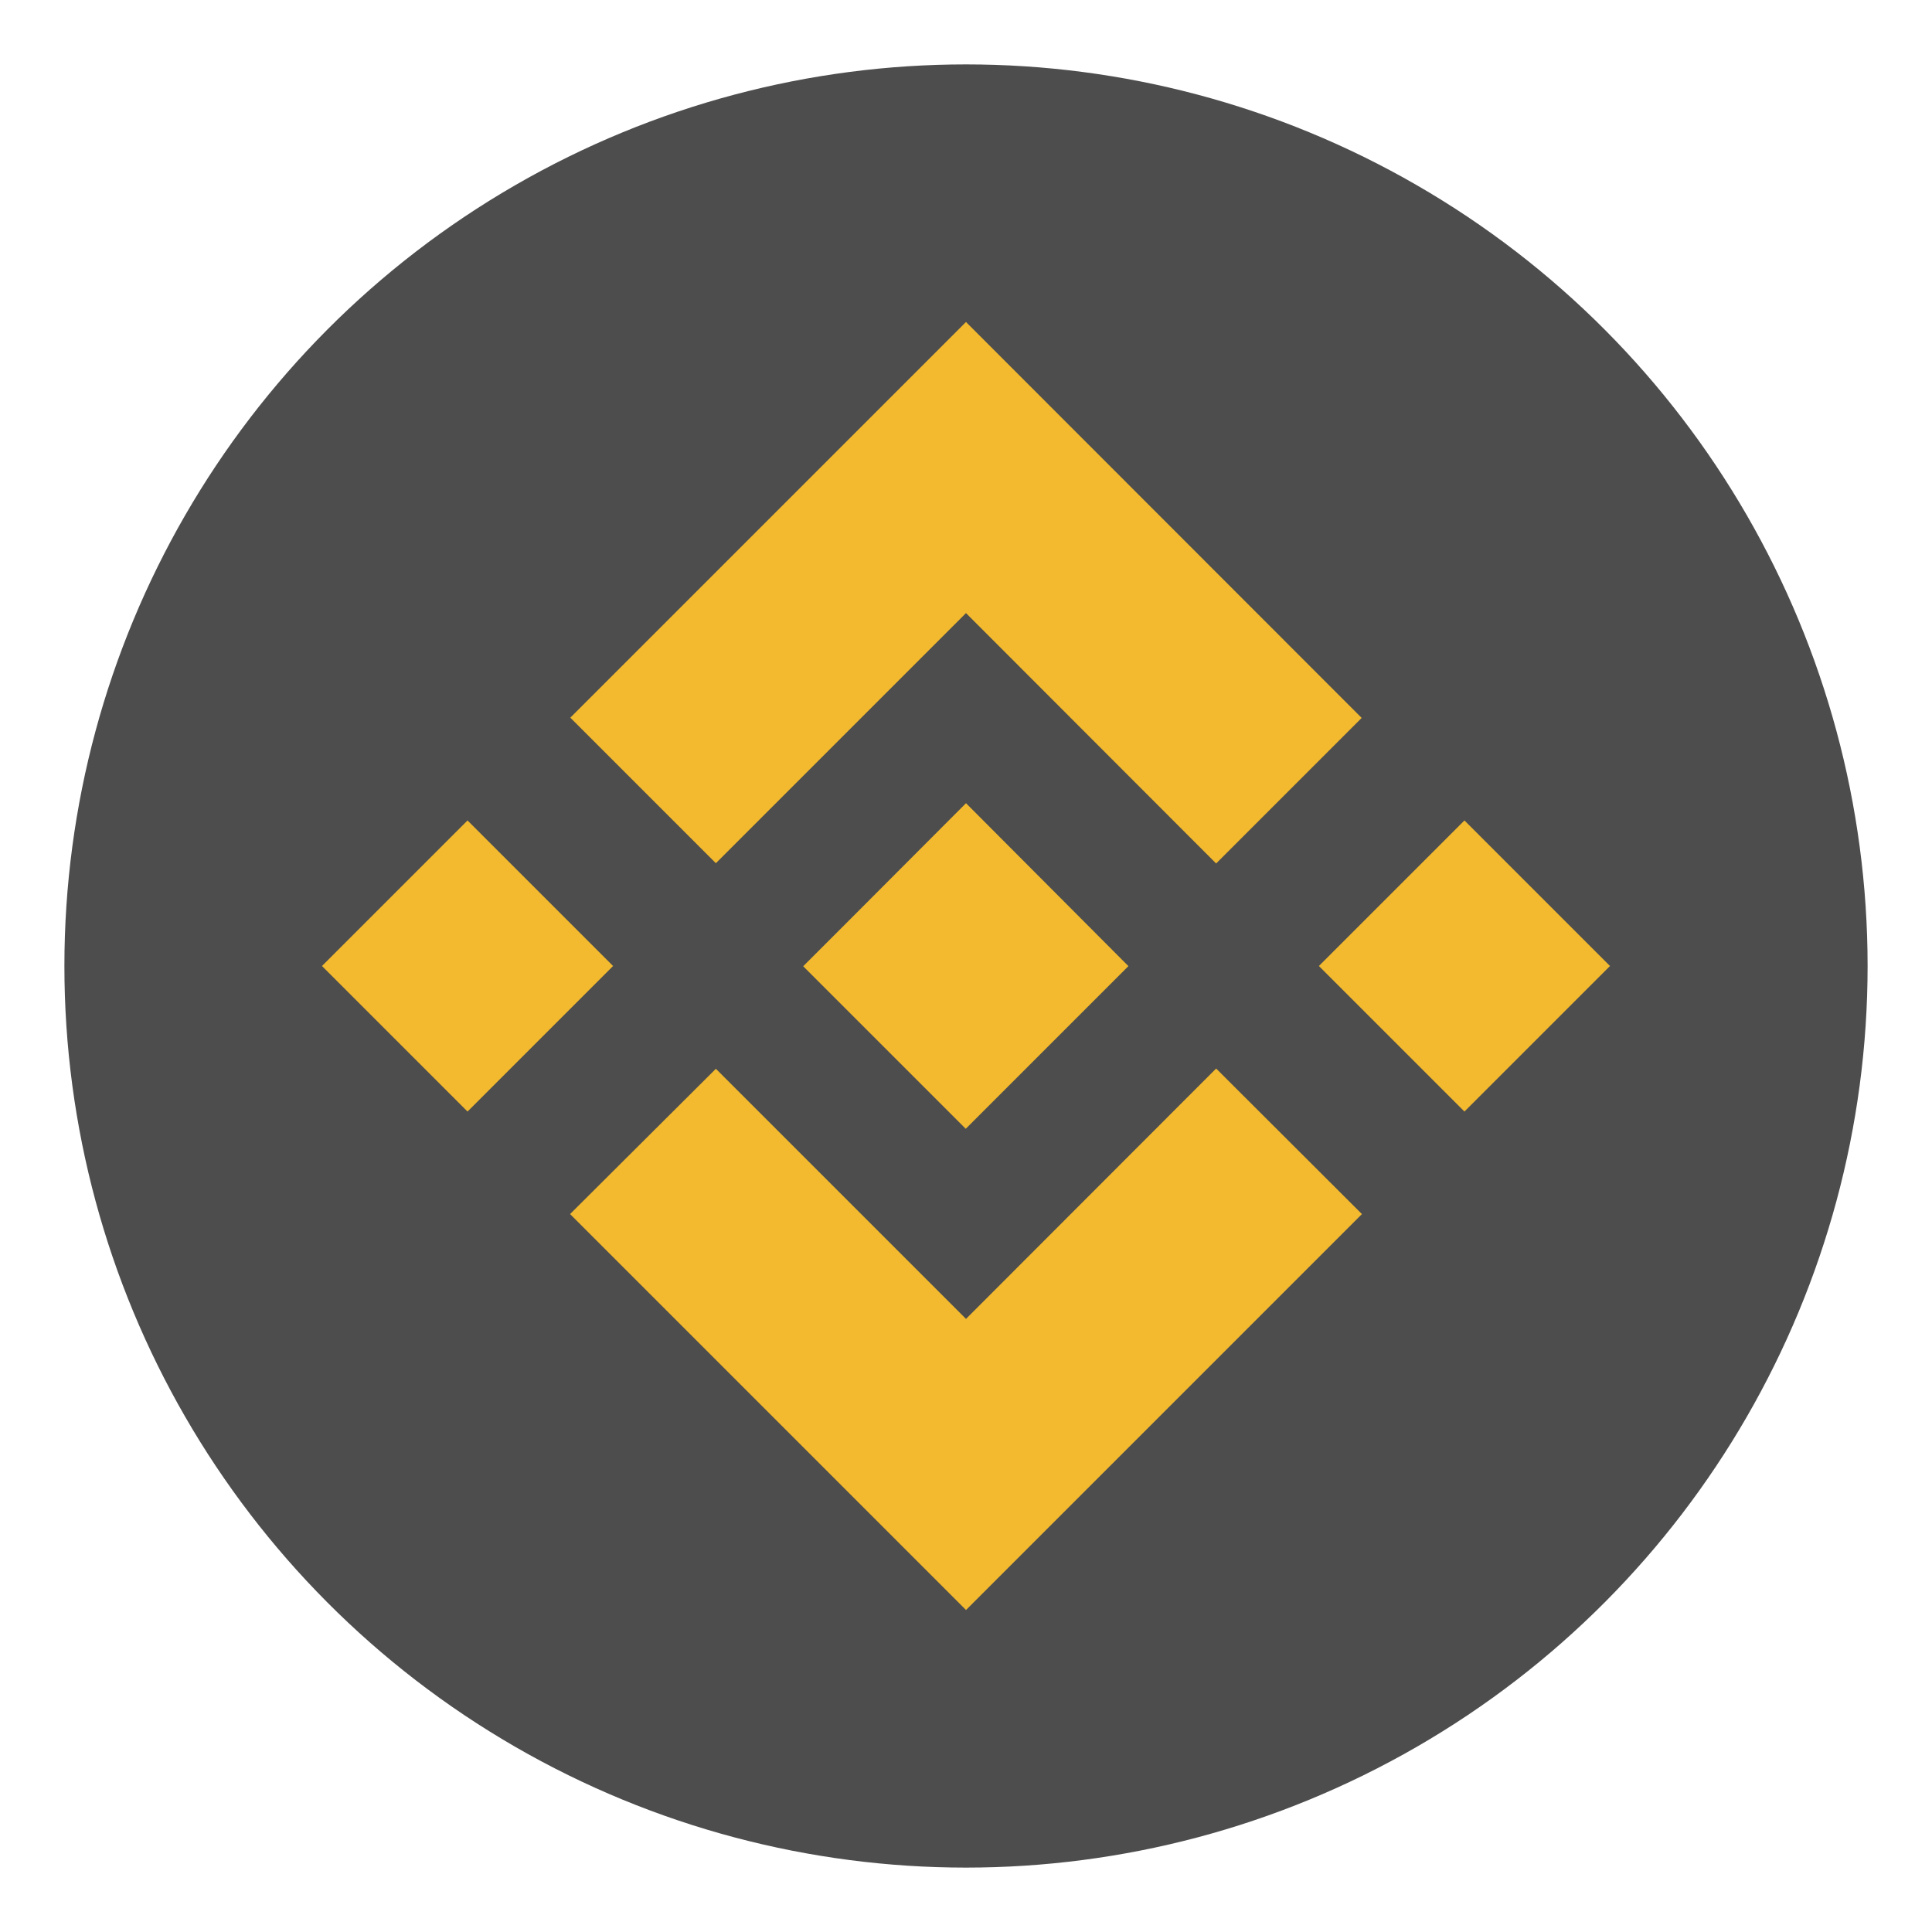 <?xml version="1.0" encoding="UTF-8"?>
<!DOCTYPE svg PUBLIC "-//W3C//DTD SVG 1.1//EN" "http://www.w3.org/Graphics/SVG/1.1/DTD/svg11.dtd">

<svg xmlns="http://www.w3.org/2000/svg" width="7.5in" height="7.5in" version="1.1"
     style="shape-rendering:geometricPrecision; text-rendering:geometricPrecision; image-rendering:optimizeQuality; fill-rule:evenodd; clip-rule:evenodd"
     viewBox="0 0 7500 7500"
     xmlns:xlink="http://www.w3.org/1999/xlink">
    <defs>
        <style type="text/css">
            .fil0 {fill:none}
            .fil1 {fill:#4D4D4D}
            .fil2 {fill:#F3BA2F}
        </style>
    </defs>
    <g id="Layer_x0020_1">
        <rect class="fil0" width="7500" height="7500"/>
        <g id="_2419820813232">
            <circle class="fil1" cx="3750" cy="3750" r="3500"/>
            <g>
                <path class="fil2" d="M2779 3351l971 -971 971 972 565 -565 -1536 -1537 -1536 1536 565 565 0 0zm-1529 399l565 -565 565 565 -565 565 -565 -565zm1529 399l971 971 971 -972 566 565 0 0 -1537 1537 -1536 -1536 -1 -1 566 -564 0 0zm2341 -399l565 -565 565 565 -565 565 -565 -565z"/>
            </g>
            <g>
                <path class="fil2" d="M4380 3750l0 0 -630 -632 -466 467 0 0 -54 54 -111 111 -1 1 1 1 630 630 631 -631 0 0 0 0 0 -1zm0 0l0 0 0 0z"/>
            </g>
        </g>
    </g>
</svg>
